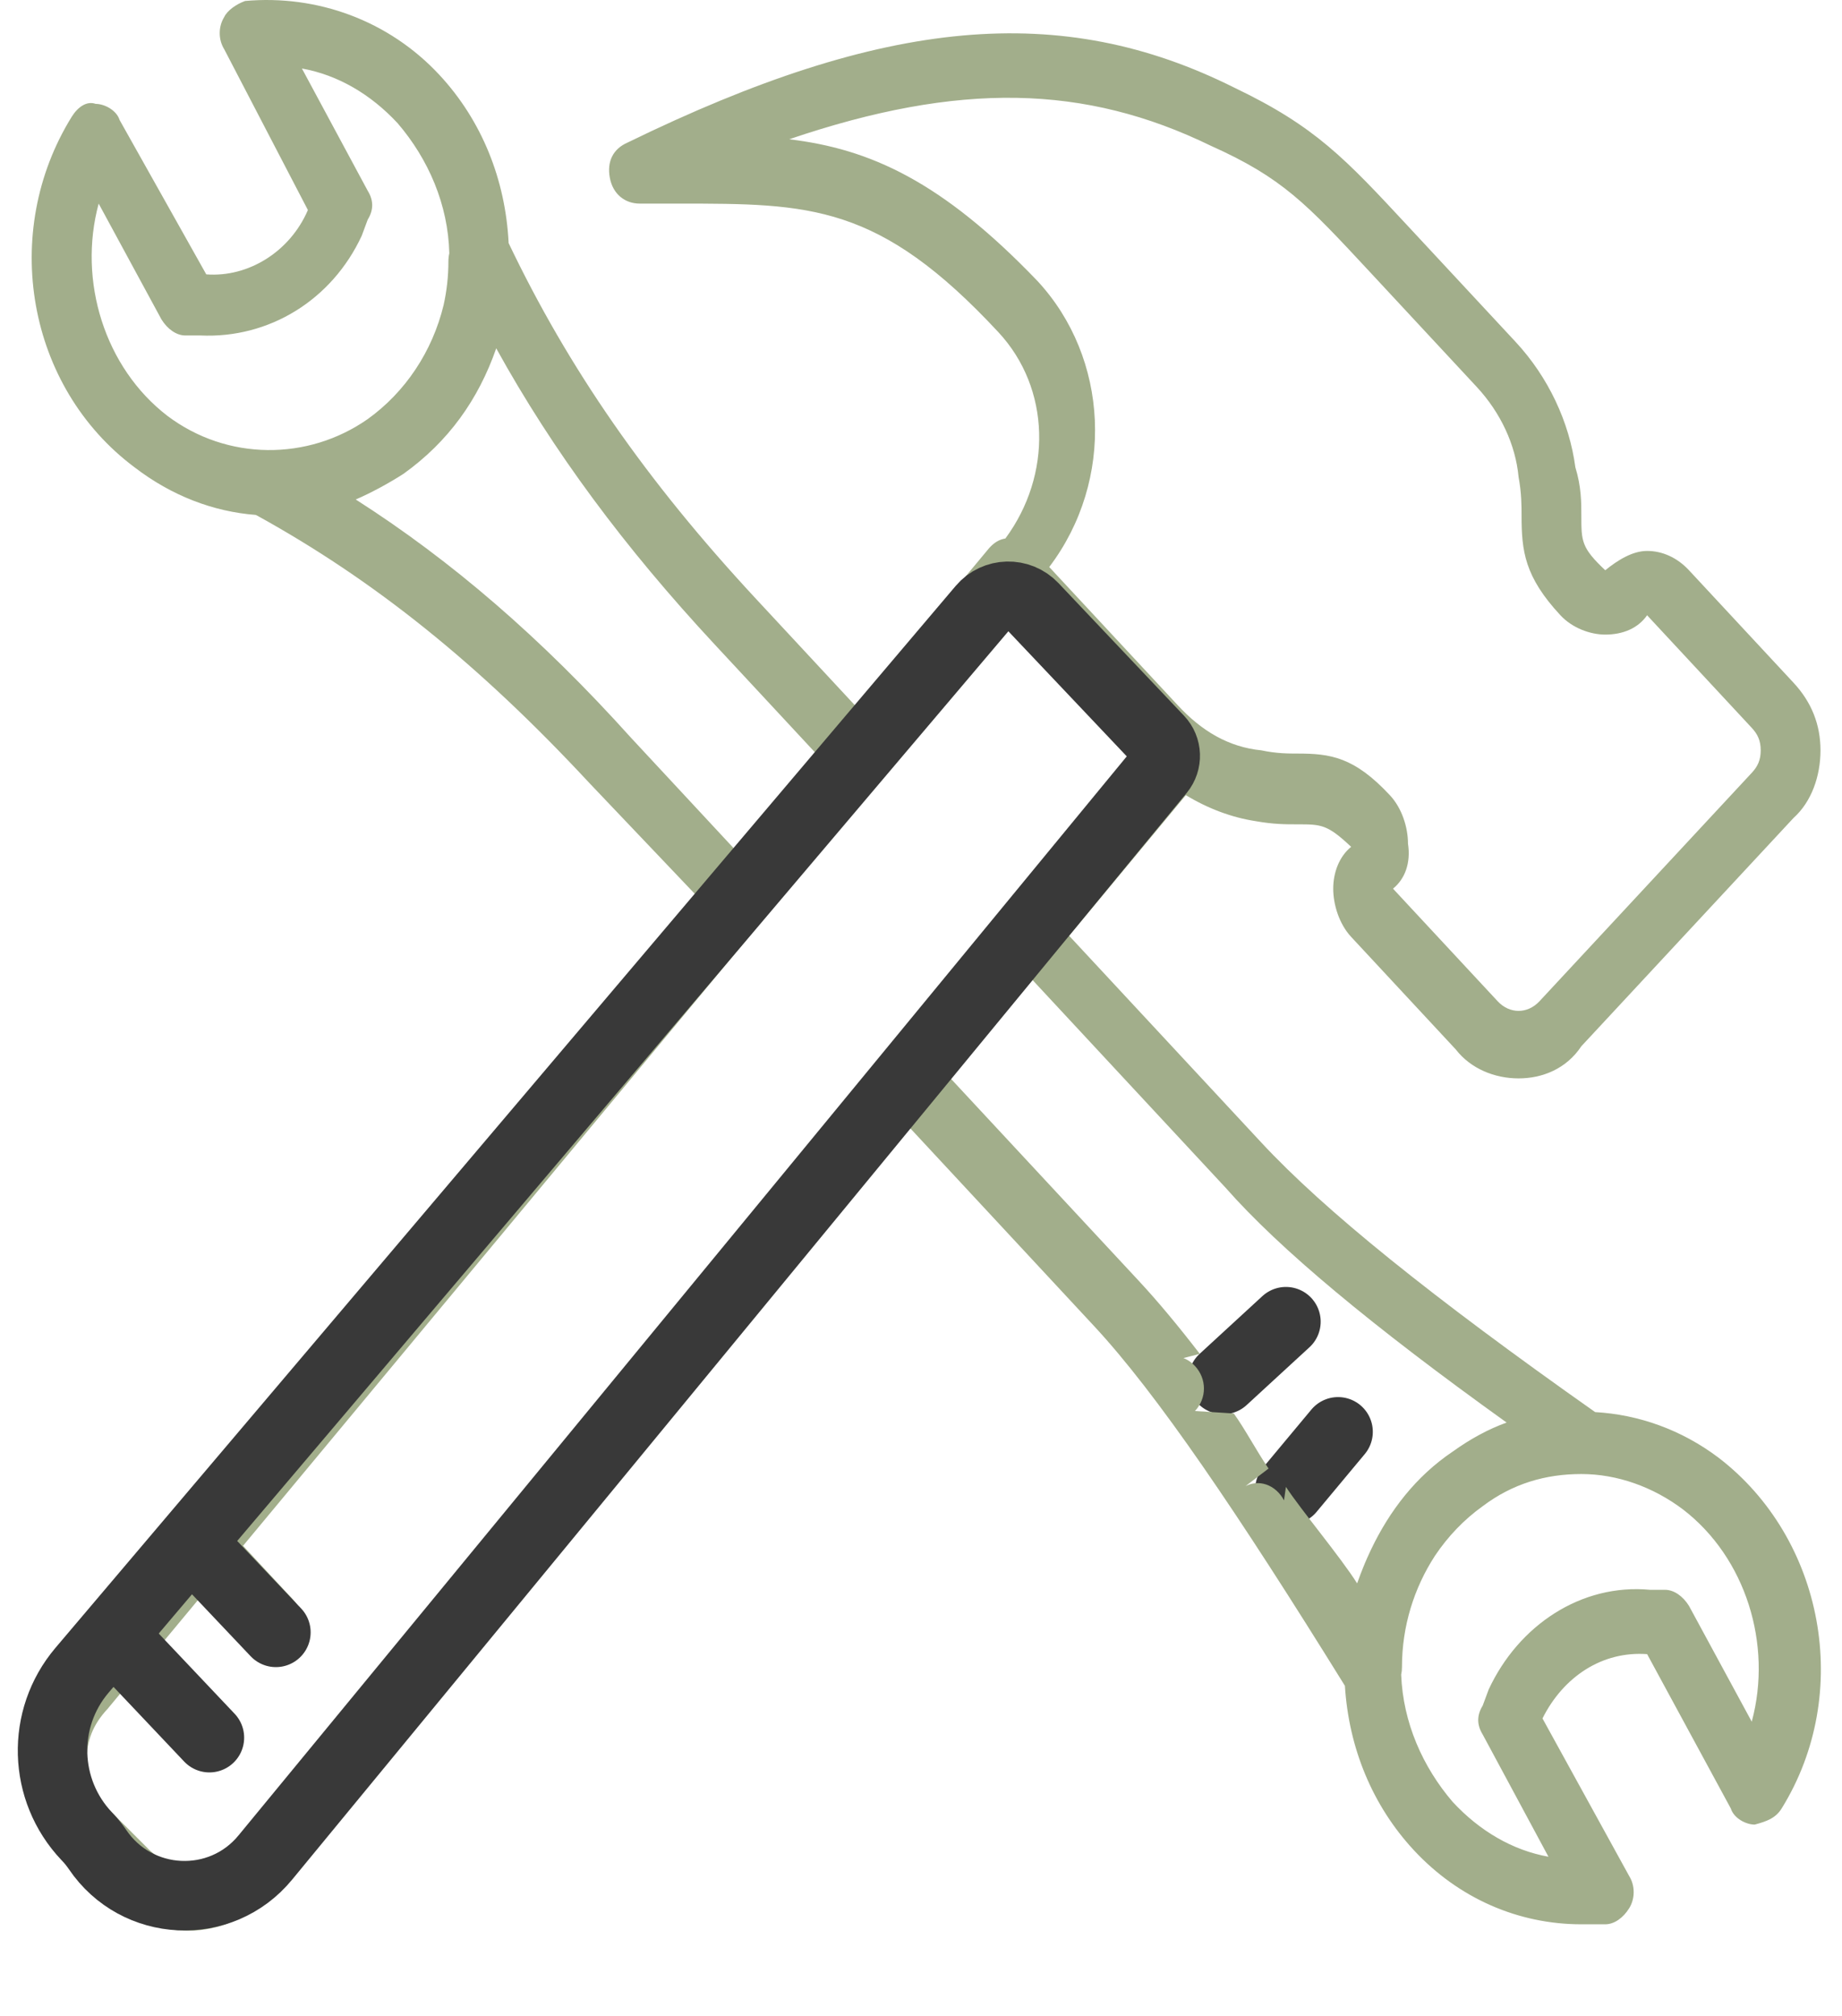 <svg width="53" height="58" viewBox="0 0 53 58" fill="none" xmlns="http://www.w3.org/2000/svg">
<path d="M37 38.027L35.192 39.69" stroke="#393939" stroke-width="2" stroke-linecap="round"/>
<path d="M38.5 41.196L37.114 42.859" stroke="#393939" stroke-width="2" stroke-linecap="round"/>
<path d="M49.457 41.947C48.385 41.135 47.147 40.699 45.897 40.628C41.185 37.308 38.099 34.817 36.297 32.878L30.762 26.923L34.121 22.878C34.758 23.265 35.441 23.52 36.125 23.625C36.641 23.717 36.985 23.717 37.329 23.717C38.017 23.717 38.189 23.717 38.877 24.365C38.533 24.642 38.361 25.105 38.361 25.568C38.361 26.03 38.533 26.586 38.877 26.956L41.888 30.195C42.318 30.75 43.006 31.027 43.694 31.027C44.382 31.027 45.07 30.75 45.5 30.102L51.607 23.532C52.123 23.069 52.381 22.329 52.381 21.589C52.381 20.848 52.123 20.201 51.607 19.645L48.597 16.407C48.253 16.037 47.823 15.851 47.392 15.851C46.962 15.851 46.532 16.129 46.188 16.407C45.5 15.759 45.5 15.574 45.5 14.833C45.5 14.463 45.5 14.001 45.328 13.445C45.156 12.15 44.554 10.854 43.608 9.836L40.511 6.505C38.705 4.562 37.845 3.637 35.523 2.526C30.534 0.028 25.46 0.49 18.063 4.099C17.633 4.284 17.46 4.654 17.547 5.117C17.633 5.58 17.977 5.858 18.407 5.858H19.525C23.309 5.858 25.287 5.858 28.728 9.559C30.234 11.18 30.278 13.665 28.928 15.493C28.746 15.523 28.608 15.611 28.47 15.759L24.649 20.347L21.761 17.239C18.587 13.824 16.354 10.593 14.635 6.995C14.545 5.174 13.866 3.471 12.644 2.156C11.182 0.583 9.117 -0.157 7.053 0.028C6.795 0.12 6.537 0.305 6.451 0.491C6.279 0.768 6.279 1.138 6.451 1.416L8.859 6.043C8.343 7.246 7.139 7.986 5.935 7.894L3.441 3.452C3.355 3.174 3.011 2.989 2.753 2.989C2.495 2.896 2.237 3.081 2.064 3.359C0 6.69 0.774 11.132 3.871 13.445C4.938 14.265 6.139 14.721 7.357 14.815C7.37 14.821 7.383 14.828 7.397 14.834C10.752 16.684 13.762 19.09 16.944 22.514L20.09 25.821L1.807 47.777C1.118 48.517 0.774 49.535 0.774 50.553C0.774 51.571 1.118 52.496 1.807 53.236L3.011 54.532C3.699 55.18 4.559 55.55 5.419 55.55C6.279 55.55 7.225 55.18 7.913 54.439L26.176 32.446L31.48 38.153C33.285 40.094 35.605 43.514 38.697 48.503C38.808 50.284 39.485 51.947 40.684 53.236C41.974 54.624 43.694 55.365 45.5 55.365C45.758 55.365 46.016 55.365 46.188 55.365C46.447 55.365 46.705 55.18 46.877 54.902C47.049 54.624 47.049 54.254 46.877 53.977L44.382 49.442C44.984 48.239 46.102 47.499 47.393 47.592L49.801 52.033C49.887 52.311 50.231 52.496 50.489 52.496C50.833 52.404 51.091 52.311 51.263 52.033C53.327 48.702 52.467 44.26 49.457 41.947ZM29.846 8.079C27.094 5.21 25.03 4.285 22.707 4.007C27.61 2.341 31.222 2.434 34.835 4.192C36.899 5.117 37.587 5.858 39.394 7.801L42.49 11.132C43.178 11.873 43.608 12.798 43.694 13.723C43.78 14.186 43.78 14.556 43.78 14.834C43.78 15.852 43.866 16.592 44.898 17.702C45.242 18.072 45.758 18.258 46.188 18.258C46.704 18.258 47.135 18.072 47.392 17.702L50.403 20.941C50.575 21.126 50.661 21.311 50.661 21.589C50.661 21.866 50.575 22.052 50.403 22.236L44.296 28.807C43.952 29.177 43.436 29.177 43.092 28.807L40.081 25.568C40.425 25.29 40.598 24.828 40.512 24.272C40.512 23.809 40.34 23.254 39.995 22.884C38.963 21.774 38.275 21.681 37.329 21.681C37.071 21.681 36.727 21.681 36.297 21.589C35.351 21.496 34.577 21.034 33.889 20.293L30.19 16.314C32.083 13.816 31.91 10.299 29.846 8.079ZM2.839 5.858L4.645 9.189C4.817 9.467 5.075 9.652 5.333 9.652H5.763C7.741 9.744 9.548 8.634 10.408 6.783L10.58 6.32C10.752 6.043 10.752 5.765 10.58 5.488L8.687 1.971C9.72 2.156 10.666 2.711 11.44 3.544C12.327 4.578 12.894 5.885 12.928 7.289C12.911 7.36 12.902 7.437 12.902 7.523C12.902 7.952 12.854 8.37 12.765 8.773C12.441 10.113 11.662 11.281 10.58 12.058C8.859 13.261 6.537 13.261 4.817 11.965C3.011 10.577 2.237 8.079 2.839 5.858ZM18.149 21.219C15.568 18.35 12.988 16.129 10.236 14.371C10.666 14.186 11.182 13.908 11.612 13.631C12.902 12.705 13.762 11.502 14.278 10.022C15.912 12.983 17.977 15.759 20.557 18.535L23.511 21.713L21.194 24.495L18.149 21.219ZM6.709 53.051C6.021 53.791 4.903 53.884 4.215 53.144L3.011 51.941C2.667 51.571 2.495 51.108 2.495 50.645C2.495 50.09 2.667 49.627 3.097 49.165L3.584 48.578L4.817 49.905C4.989 50.09 5.161 50.183 5.419 50.183C5.677 50.183 5.849 50.09 6.021 49.905C6.365 49.535 6.365 48.98 6.021 48.609L4.72 47.21L5.857 45.842L7.225 47.314C7.397 47.499 7.569 47.592 7.827 47.592C8.085 47.592 8.257 47.499 8.429 47.314C8.773 46.944 8.773 46.389 8.429 46.018L6.994 44.474L29.117 17.844L32.73 21.73L29.18 26.003C29.079 26.049 28.989 26.119 28.9 26.216L25.46 30.38C25.361 30.485 25.292 30.607 25.25 30.734L6.709 53.051ZM27.353 31.029L29.707 28.194L35.265 34.174C36.813 35.932 39.479 38.153 43.35 40.929C42.834 41.114 42.318 41.392 41.802 41.762C40.735 42.479 39.979 43.475 39.452 44.577C39.444 44.593 39.437 44.609 39.43 44.624C39.398 44.691 39.368 44.757 39.338 44.824C39.296 44.919 39.255 45.015 39.217 45.112C39.191 45.178 39.164 45.243 39.139 45.309C39.136 45.319 39.132 45.328 39.129 45.338C39.102 45.41 39.075 45.483 39.049 45.556C38.561 44.785 37.452 43.466 37 42.78L36.791 44.245C37.135 43.874 37.135 43.319 36.791 42.949C36.447 42.579 35.931 42.579 35.587 42.949L36.5 42.252C36.143 41.73 35.833 41.13 35.5 40.668L34.383 40.597C34.727 40.227 34.727 39.672 34.383 39.302C34.039 38.931 33.523 38.931 33.179 39.302L34.522 38.952C33.89 38.132 33.307 37.434 32.771 36.857L27.353 31.029ZM50.403 49.535L48.597 46.203C48.425 45.926 48.166 45.741 47.908 45.741H47.478C45.5 45.556 43.694 46.759 42.834 48.609L42.662 49.072C42.49 49.35 42.49 49.627 42.662 49.905L44.554 53.421C43.522 53.236 42.576 52.681 41.802 51.848C40.932 50.834 40.369 49.557 40.316 48.183C40.331 48.115 40.339 48.043 40.339 47.962C40.339 46.789 40.685 45.692 41.288 44.762C41.659 44.208 42.122 43.722 42.662 43.335C43.522 42.687 44.468 42.41 45.5 42.41C46.532 42.41 47.564 42.78 48.424 43.428C50.231 44.815 51.005 47.314 50.403 49.535Z" fill="#A2AE8B"/>
<path d="M7.632 53.446L33.373 22.178C33.59 21.913 33.577 21.528 33.341 21.279L29.73 17.465C29.326 17.038 28.641 17.056 28.262 17.503L2.359 48.057C1.18 49.447 1.238 51.503 2.493 52.829L2.522 52.859C2.626 52.969 2.721 53.088 2.806 53.213C3.936 54.884 6.353 55 7.632 53.446Z" stroke="#393939" stroke-width="2"/>
<path d="M7.938 46.965L5.547 44.44" stroke="#393939" stroke-width="2" stroke-linecap="round"/>
<path d="M6.025 49.995L3.635 47.469" stroke="#393939" stroke-width="2" stroke-linecap="round"/>
</svg>
